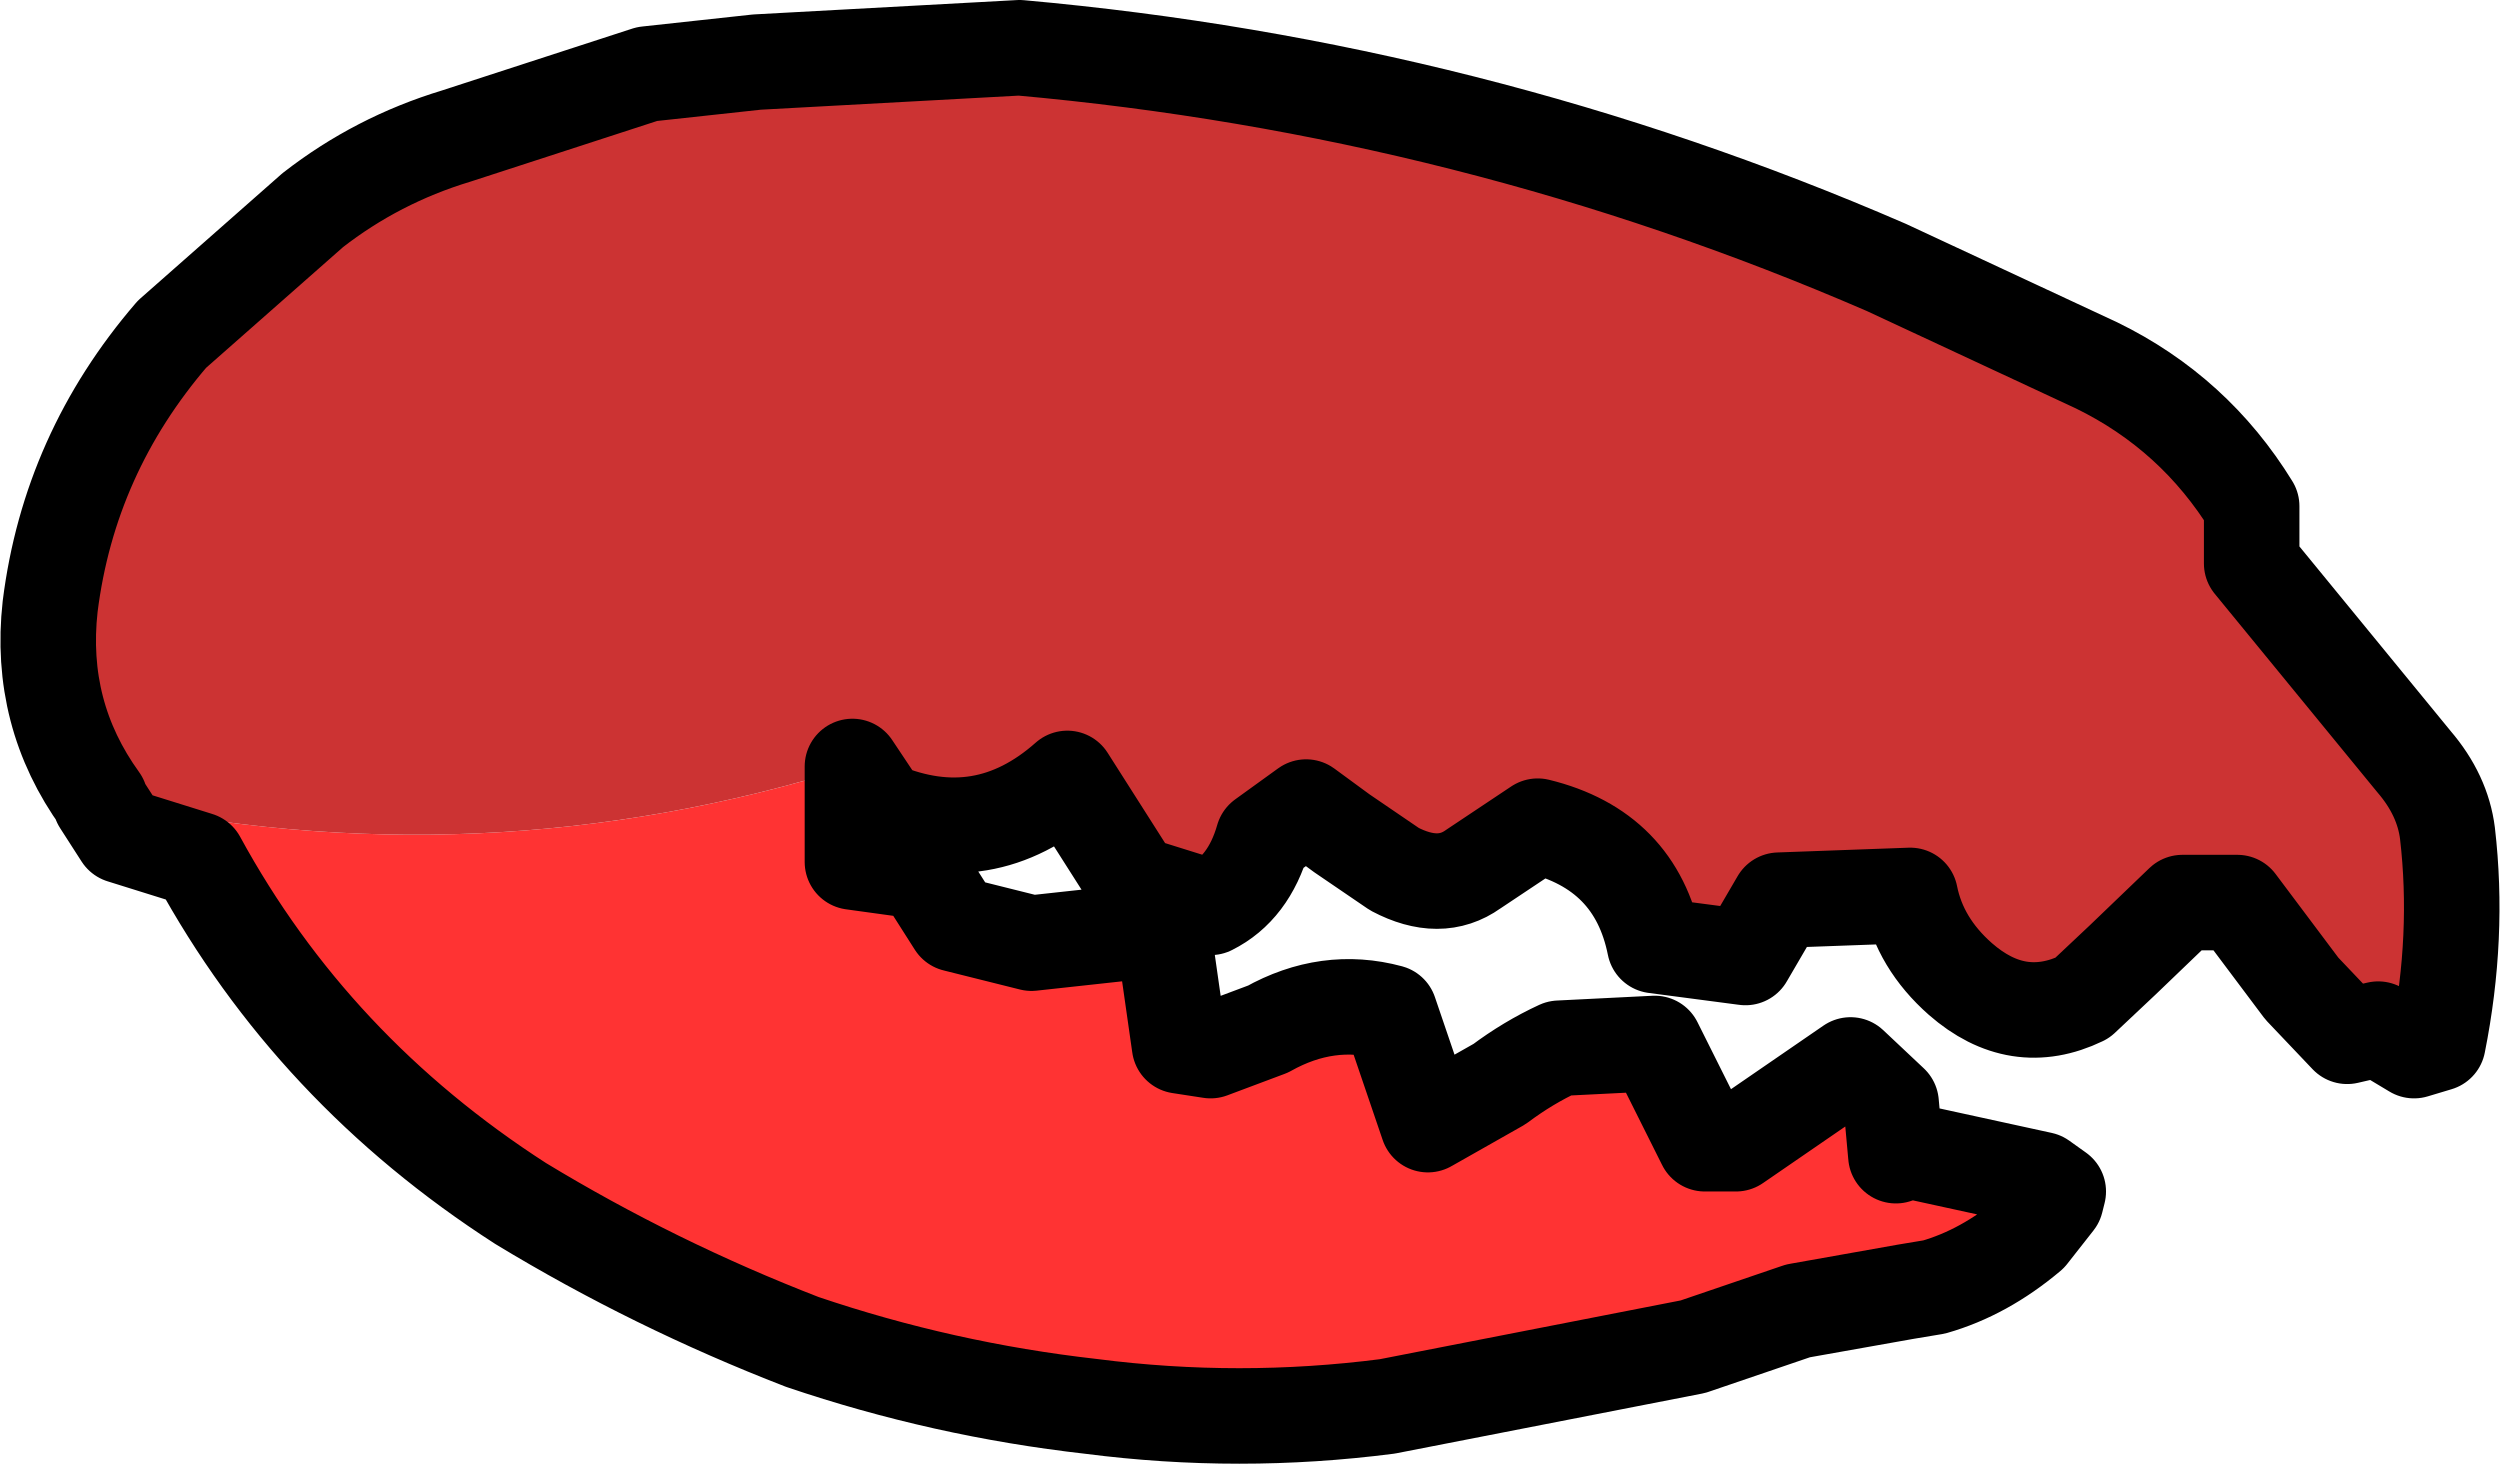 <?xml version="1.0" encoding="UTF-8" standalone="no"?>
<svg xmlns:xlink="http://www.w3.org/1999/xlink" height="30.65px" width="52.35px" xmlns="http://www.w3.org/2000/svg">
  <g transform="matrix(1.0, 0.0, 0.0, 1.0, 26.15, 15.35)">
    <path d="M-24.05 1.45 L-24.1 1.4 -24.05 1.4 -24.05 1.45" fill="#009900" fill-rule="evenodd" stroke="none"/>
    <path d="M-24.05 1.4 Q-16.1 3.15 -8.3 0.7 L-8.3 2.7 -6.85 2.9 -6.15 4.0 -4.55 4.4 -1.8 4.1 -1.45 6.55 -0.8 6.65 0.4 6.2 Q1.65 5.5 2.95 5.85 L3.75 8.2 5.25 7.35 Q5.85 6.9 6.5 6.6 L8.5 6.5 9.55 8.6 10.2 8.6 12.6 6.95 13.45 7.75 13.55 8.85 13.85 8.75 16.6 9.35 16.95 9.6 16.9 9.8 16.35 10.5 Q15.4 11.3 14.35 11.6 L13.75 11.7 11.5 12.1 9.3 12.85 2.9 14.1 Q-0.2 14.5 -3.3 14.1 -6.4 13.75 -9.35 12.75 -12.45 11.55 -15.25 9.85 -19.6 7.05 -22.0 2.65 L-23.6 2.15 -24.05 1.45 -24.05 1.4" fill="#ff3333" fill-rule="evenodd" stroke="none"/>
    <path d="M-24.05 1.4 Q-25.35 -0.4 -25.1 -2.65 -24.7 -5.85 -22.55 -8.35 L-19.6 -10.95 Q-18.25 -12.0 -16.6 -12.5 L-12.6 -13.8 -10.3 -14.05 -4.8 -14.35 Q4.7 -13.5 13.35 -9.75 L17.75 -7.7 Q19.8 -6.7 21.0 -4.75 L21.0 -3.55 24.4 0.6 Q25.0 1.3 25.1 2.1 25.35 4.25 24.9 6.5 L24.4 6.65 23.65 6.2 23.0 6.35 22.05 5.35 20.7 3.55 19.55 3.55 18.3 4.75 17.45 5.55 Q16.1 6.2 14.9 5.15 14.05 4.4 13.85 3.4 L11.1 3.5 10.4 4.7 8.5 4.45 Q8.1 2.45 6.05 1.95 L4.7 2.85 Q4.0 3.35 3.05 2.85 L1.95 2.1 1.2 1.55 0.3 2.2 Q0.0 3.25 -0.8 3.65 L-2.4 3.15 -3.8 0.95 Q-5.55 2.5 -7.7 1.6 L-8.3 0.7 Q-16.1 3.15 -24.05 1.4" fill="#cc3333" fill-rule="evenodd" stroke="none"/>
    <path d="M-8.3 0.7 L-7.7 1.6 Q-5.55 2.5 -3.8 0.95 L-2.4 3.15 -0.8 3.65 Q0.0 3.25 0.3 2.2 L1.2 1.55 1.95 2.1 3.05 2.85 Q4.0 3.35 4.7 2.85 L6.05 1.95 Q8.1 2.45 8.5 4.45 L10.4 4.7 11.1 3.5 13.85 3.4 Q14.05 4.4 14.9 5.15 16.1 6.2 17.45 5.55 L18.3 4.75 19.55 3.55 20.7 3.55 22.05 5.35 23.0 6.35 23.65 6.2 24.4 6.65 24.9 6.5 Q25.35 4.25 25.1 2.1 25.0 1.3 24.4 0.6 L21.0 -3.55 21.0 -4.75 Q19.8 -6.7 17.75 -7.7 L13.35 -9.75 Q4.7 -13.5 -4.8 -14.35 L-10.3 -14.05 -12.6 -13.8 -16.6 -12.5 Q-18.25 -12.0 -19.6 -10.95 L-22.55 -8.35 Q-24.7 -5.85 -25.1 -2.65 -25.35 -0.4 -24.05 1.4 M-8.3 0.7 L-8.3 2.7 -6.85 2.9 -6.15 4.0 -4.55 4.4 -1.8 4.1 -1.45 6.55 -0.8 6.65 0.4 6.2 Q1.65 5.5 2.95 5.85 L3.75 8.2 5.25 7.35 Q5.85 6.9 6.5 6.6 L8.5 6.5 9.55 8.6 10.2 8.6 12.6 6.95 13.45 7.75 13.55 8.85 13.85 8.75 16.6 9.35 16.95 9.6 16.9 9.8 16.35 10.5 Q15.4 11.3 14.35 11.6 L13.75 11.7 11.5 12.1 9.3 12.85 2.9 14.1 Q-0.2 14.5 -3.3 14.1 -6.4 13.75 -9.35 12.75 -12.45 11.55 -15.25 9.85 -19.6 7.05 -22.0 2.65 L-23.6 2.15 -24.05 1.45" fill="none" stroke="#000000" stroke-linecap="round" stroke-linejoin="round" stroke-width="2.0"/>
  </g>
</svg>
